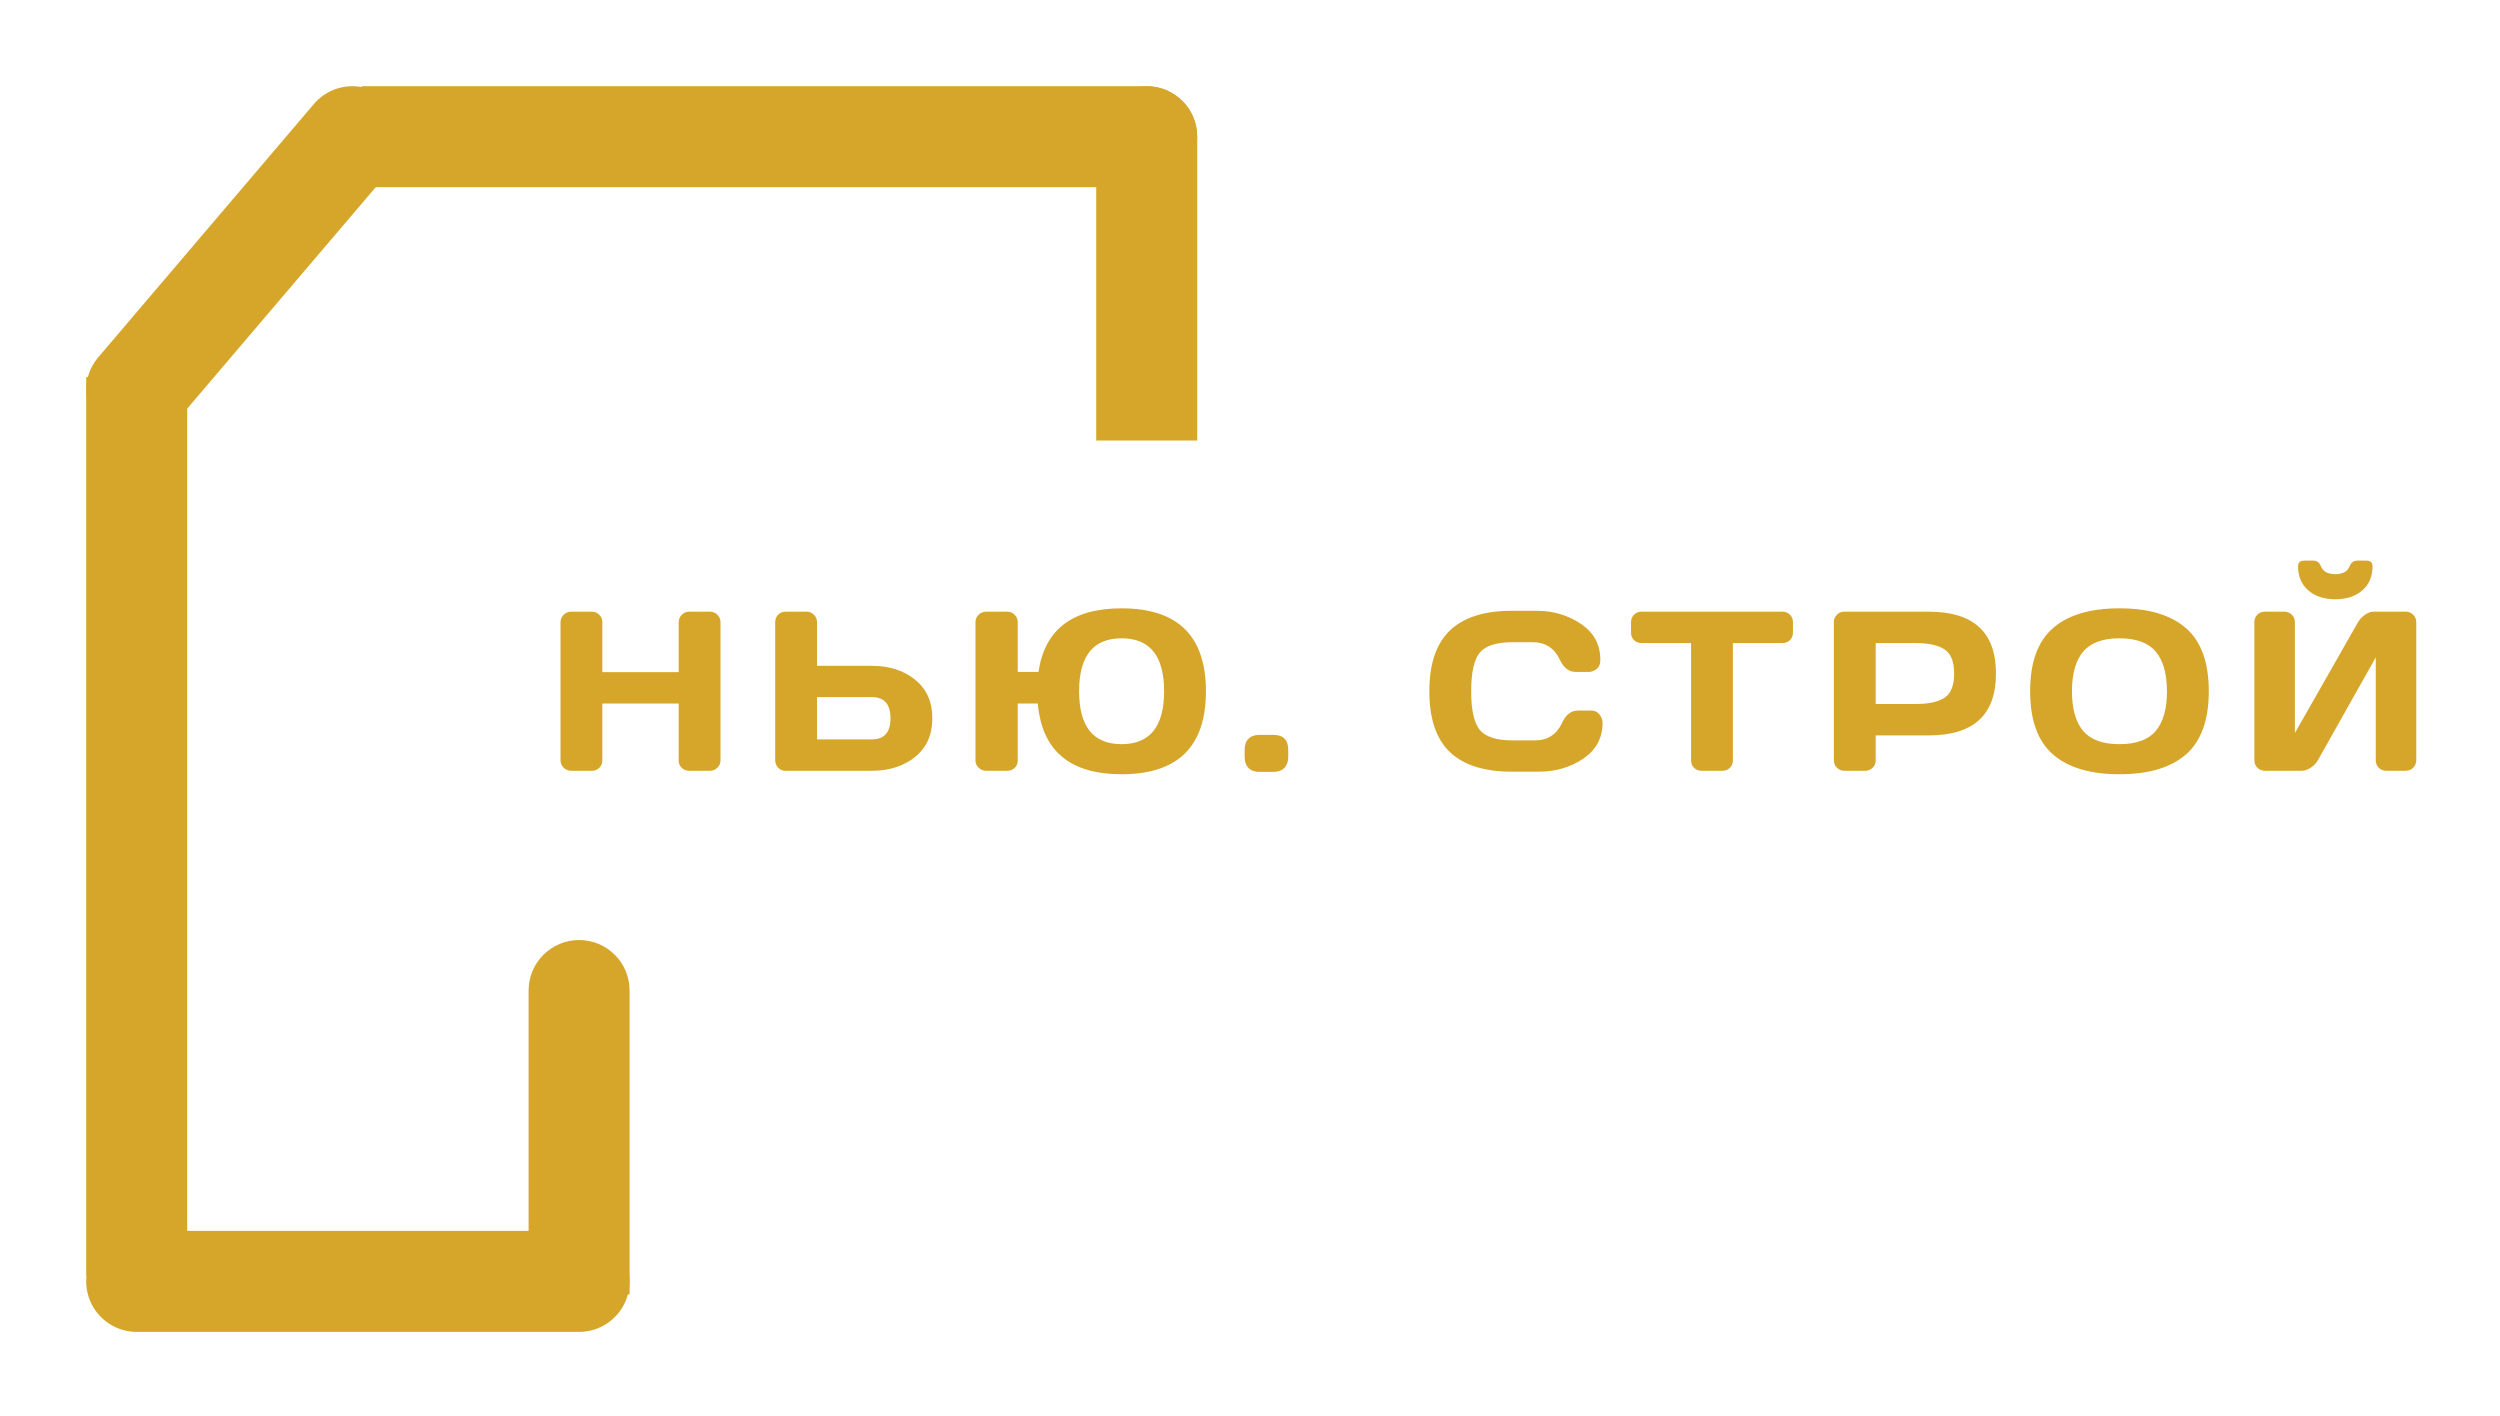 <svg width="203" height="115" viewBox="0 0 203 115" fill="none" xmlns="http://www.w3.org/2000/svg">
<g filter="url(#filter0_d_64_404)">
<path d="M45.514 55.141V43.924C45.514 43.69 45.598 43.488 45.766 43.32C45.934 43.152 46.141 43.068 46.388 43.068H48.063C48.298 43.068 48.496 43.152 48.658 43.32C48.826 43.488 48.91 43.69 48.91 43.924V47.978H55.109V43.924C55.109 43.69 55.193 43.488 55.362 43.32C55.53 43.152 55.731 43.068 55.965 43.068H57.641C57.887 43.068 58.092 43.152 58.254 43.32C58.422 43.488 58.506 43.69 58.506 43.924V55.141C58.506 55.376 58.419 55.577 58.245 55.745C58.077 55.907 57.875 55.988 57.641 55.988H55.965C55.731 55.988 55.53 55.91 55.362 55.754C55.193 55.592 55.109 55.394 55.109 55.159V50.528H48.91V55.159C48.91 55.394 48.826 55.592 48.658 55.754C48.496 55.91 48.298 55.988 48.063 55.988H46.388C46.153 55.988 45.949 55.907 45.775 55.745C45.601 55.577 45.514 55.376 45.514 55.141ZM62.946 55.123V43.924C62.946 43.678 63.027 43.473 63.19 43.311C63.352 43.149 63.556 43.068 63.802 43.068H65.496C65.73 43.068 65.929 43.152 66.091 43.32C66.259 43.488 66.343 43.69 66.343 43.924V47.465H70.794C72.212 47.465 73.383 47.84 74.308 48.591C75.239 49.342 75.705 50.387 75.705 51.727C75.705 53.066 75.239 54.111 74.308 54.862C73.377 55.613 72.206 55.988 70.794 55.988H63.757C63.535 55.988 63.343 55.904 63.181 55.736C63.024 55.562 62.946 55.358 62.946 55.123ZM66.343 53.438H70.794C71.803 53.438 72.308 52.868 72.308 51.727C72.308 50.579 71.803 50.006 70.794 50.006H66.343V53.438ZM79.208 55.141V43.924C79.208 43.69 79.292 43.488 79.46 43.32C79.628 43.152 79.835 43.068 80.082 43.068H81.794C82.028 43.068 82.226 43.152 82.388 43.32C82.556 43.488 82.641 43.69 82.641 43.924V47.96H84.325C84.83 44.518 87.079 42.797 91.074 42.797C95.639 42.797 97.922 45.044 97.922 49.537C97.922 54.024 95.639 56.268 91.074 56.268C86.869 56.268 84.602 54.355 84.271 50.528H82.641V55.159C82.641 55.394 82.556 55.592 82.388 55.754C82.226 55.91 82.028 55.988 81.794 55.988H80.082C79.847 55.988 79.643 55.907 79.469 55.745C79.295 55.577 79.208 55.376 79.208 55.141ZM91.074 45.23C88.773 45.23 87.623 46.663 87.623 49.528C87.623 52.393 88.773 53.826 91.074 53.826C93.374 53.826 94.525 52.393 94.525 49.528C94.525 46.663 93.374 45.23 91.074 45.23ZM103.389 53.069C104.2 53.069 104.605 53.477 104.605 54.294V54.862C104.605 55.24 104.5 55.538 104.29 55.754C104.086 55.97 103.785 56.078 103.389 56.078H102.281C101.884 56.078 101.581 55.97 101.371 55.754C101.166 55.538 101.064 55.24 101.064 54.862V54.294C101.064 53.898 101.169 53.595 101.38 53.384C101.59 53.174 101.89 53.069 102.281 53.069H103.389ZM117.729 54.466C116.618 53.402 116.063 51.76 116.063 49.537C116.063 47.309 116.618 45.663 117.729 44.599C118.847 43.53 120.52 42.996 122.748 42.996H124.757C126.121 42.996 127.325 43.35 128.37 44.059C129.422 44.768 129.947 45.738 129.947 46.969C129.947 47.324 129.842 47.579 129.632 47.735C129.422 47.885 129.217 47.96 129.019 47.96H127.947C127.394 47.96 126.965 47.63 126.658 46.969C126.214 46.02 125.475 45.546 124.442 45.546H122.838C121.523 45.546 120.631 45.828 120.162 46.392C119.694 46.957 119.459 48.002 119.459 49.528C119.459 51.054 119.694 52.102 120.162 52.673C120.631 53.237 121.523 53.52 122.838 53.52H124.631C125.664 53.52 126.4 53.045 126.839 52.096C127.145 51.429 127.577 51.096 128.136 51.096H129.208C129.491 51.096 129.713 51.201 129.875 51.411C130.043 51.621 130.127 51.85 130.127 52.096C130.127 53.327 129.605 54.297 128.56 55.006C127.514 55.709 126.31 56.06 124.946 56.06H122.748C120.52 56.06 118.847 55.529 117.729 54.466ZM132.441 44.771V43.924C132.441 43.678 132.522 43.473 132.684 43.311C132.847 43.149 133.051 43.068 133.297 43.068H144.731C144.977 43.068 145.181 43.149 145.344 43.311C145.506 43.473 145.587 43.678 145.587 43.924V44.771C145.587 45.017 145.506 45.221 145.344 45.383C145.181 45.54 144.977 45.618 144.731 45.618H140.712V55.159C140.712 55.394 140.628 55.592 140.46 55.754C140.298 55.91 140.1 55.988 139.865 55.988H138.162C137.928 55.988 137.727 55.91 137.559 55.754C137.397 55.592 137.316 55.394 137.316 55.159V45.618H133.297C133.051 45.618 132.847 45.54 132.684 45.383C132.522 45.221 132.441 45.017 132.441 44.771ZM148.91 55.141V43.924C148.91 43.69 148.991 43.488 149.153 43.32C149.315 43.152 149.513 43.068 149.748 43.068H156.622C160.256 43.068 162.073 44.744 162.073 48.095C162.073 51.441 160.256 53.114 156.622 53.114H152.307V55.141C152.307 55.376 152.222 55.577 152.054 55.745C151.892 55.907 151.694 55.988 151.46 55.988H149.766C149.531 55.988 149.33 55.907 149.162 55.745C148.994 55.577 148.91 55.376 148.91 55.141ZM152.307 50.564H155.595C156.604 50.564 157.37 50.396 157.893 50.06C158.415 49.717 158.677 49.062 158.677 48.095C158.677 47.122 158.415 46.468 157.893 46.131C157.37 45.789 156.604 45.618 155.595 45.618H152.307V50.564ZM177.506 54.655C176.281 55.73 174.479 56.268 172.1 56.268C169.727 56.268 167.925 55.73 166.694 54.655C165.462 53.574 164.847 51.865 164.847 49.528C164.847 47.191 165.462 45.486 166.694 44.41C167.925 43.335 169.727 42.797 172.1 42.797C174.479 42.797 176.281 43.335 177.506 44.41C178.737 45.486 179.353 47.191 179.353 49.528C179.353 51.865 178.737 53.574 177.506 54.655ZM175.046 46.311C174.44 45.591 173.457 45.23 172.1 45.23C170.748 45.23 169.766 45.591 169.154 46.311C168.547 47.032 168.244 48.108 168.244 49.537C168.244 50.961 168.547 52.033 169.154 52.754C169.766 53.468 170.748 53.826 172.1 53.826C173.457 53.826 174.44 53.468 175.046 52.754C175.653 52.033 175.956 50.961 175.956 49.537C175.956 48.108 175.653 47.032 175.046 46.311ZM183.054 55.141V43.924C183.054 43.678 183.135 43.473 183.298 43.311C183.46 43.149 183.664 43.068 183.91 43.068H185.496C185.73 43.068 185.929 43.149 186.091 43.311C186.259 43.473 186.343 43.672 186.343 43.906V52.925L191.47 43.924C191.608 43.69 191.797 43.488 192.037 43.32C192.278 43.152 192.5 43.068 192.704 43.068H195.362C195.596 43.068 195.795 43.152 195.957 43.32C196.119 43.488 196.2 43.69 196.2 43.924V55.141C196.2 55.376 196.116 55.577 195.948 55.745C195.78 55.907 195.578 55.988 195.344 55.988H193.758C193.524 55.988 193.323 55.907 193.155 55.745C192.993 55.577 192.911 55.376 192.911 55.141V46.78L188.208 55.141C188.07 55.376 187.875 55.577 187.622 55.745C187.37 55.907 187.127 55.988 186.893 55.988H183.91C183.676 55.988 183.475 55.907 183.307 55.745C183.138 55.577 183.054 55.376 183.054 55.141ZM186.604 39.383C186.604 39.076 186.77 38.923 187.1 38.923H187.839C188.133 38.923 188.34 39.076 188.46 39.383C188.635 39.809 189.022 40.022 189.623 40.022C190.229 40.022 190.617 39.809 190.785 39.383C190.911 39.076 191.121 38.923 191.416 38.923H192.155C192.485 38.923 192.65 39.076 192.65 39.383C192.65 40.206 192.374 40.857 191.821 41.338C191.269 41.818 190.536 42.059 189.623 42.059C188.716 42.059 187.986 41.818 187.433 41.338C186.881 40.857 186.604 40.206 186.604 39.383Z" fill="#D6A62B"/>
</g>
<g filter="url(#filter1_d_64_404)">
<path d="M89.014 25.071V29.171H97.215V25.071H89.014ZM97.215 4.5C97.215 2.236 95.379 0.4 93.115 0.4C90.85 0.4 89.014 2.236 89.014 4.5H97.215ZM97.215 25.071V4.5H89.014V25.071H97.215Z" fill="#D6A62B"/>
<path d="M42.922 94.402V98.502H51.123V94.402H42.922ZM51.123 73.832C51.123 71.567 49.288 69.731 47.023 69.731C44.758 69.731 42.922 71.567 42.922 73.832H51.123ZM51.123 94.402V73.832H42.922V94.402H51.123Z" fill="#D6A62B"/>
<path d="M11.1 25.071L28.614 4.5" stroke="#D6A62B" stroke-width="8.201" stroke-linecap="round"/>
<path d="M33.465 0.4L29.365 0.4V8.601H33.465V0.4ZM93.11 8.601C95.375 8.601 97.211 6.765 97.211 4.501C97.211 2.236 95.375 0.4 93.11 0.4V8.601ZM33.465 8.601L93.11 8.601V0.4L33.465 0.4V8.601Z" fill="#D6A62B"/>
<path d="M11.1 97.448H47.023" stroke="#D6A62B" stroke-width="8.201" stroke-linecap="round"/>
<path d="M11.1 92.88L11.1 28.122" stroke="#D6A62B" stroke-width="8.201" stroke-linecap="square"/>
</g>
<defs>
<filter id="filter0_d_64_404" x="38.914" y="38.923" width="163.887" height="30.544" filterUnits="userSpaceOnUse" color-interpolation-filters="sRGB">
<feFlood flood-opacity="0" result="BackgroundImageFix"/>
<feColorMatrix in="SourceAlpha" type="matrix" values="0 0 0 0 0 0 0 0 0 0 0 0 0 0 0 0 0 0 127 0" result="hardAlpha"/>
<feOffset dy="6.6"/>
<feGaussianBlur stdDeviation="3.3"/>
<feComposite in2="hardAlpha" operator="out"/>
<feColorMatrix type="matrix" values="0 0 0 0 0 0 0 0 0 0 0 0 0 0 0 0 0 0 0.25 0"/>
<feBlend mode="normal" in2="BackgroundImageFix" result="effect1_dropShadow_64_404"/>
<feBlend mode="normal" in="SourceGraphic" in2="effect1_dropShadow_64_404" result="shape"/>
</filter>
<filter id="filter1_d_64_404" x="0.4" y="0.168" width="103.416" height="114.581" filterUnits="userSpaceOnUse" color-interpolation-filters="sRGB">
<feFlood flood-opacity="0" result="BackgroundImageFix"/>
<feColorMatrix in="SourceAlpha" type="matrix" values="0 0 0 0 0 0 0 0 0 0 0 0 0 0 0 0 0 0 127 0" result="hardAlpha"/>
<feOffset dy="6.6"/>
<feGaussianBlur stdDeviation="3.3"/>
<feComposite in2="hardAlpha" operator="out"/>
<feColorMatrix type="matrix" values="0 0 0 0 0 0 0 0 0 0 0 0 0 0 0 0 0 0 0.25 0"/>
<feBlend mode="normal" in2="BackgroundImageFix" result="effect1_dropShadow_64_404"/>
<feBlend mode="normal" in="SourceGraphic" in2="effect1_dropShadow_64_404" result="shape"/>
</filter>
</defs>
</svg>
